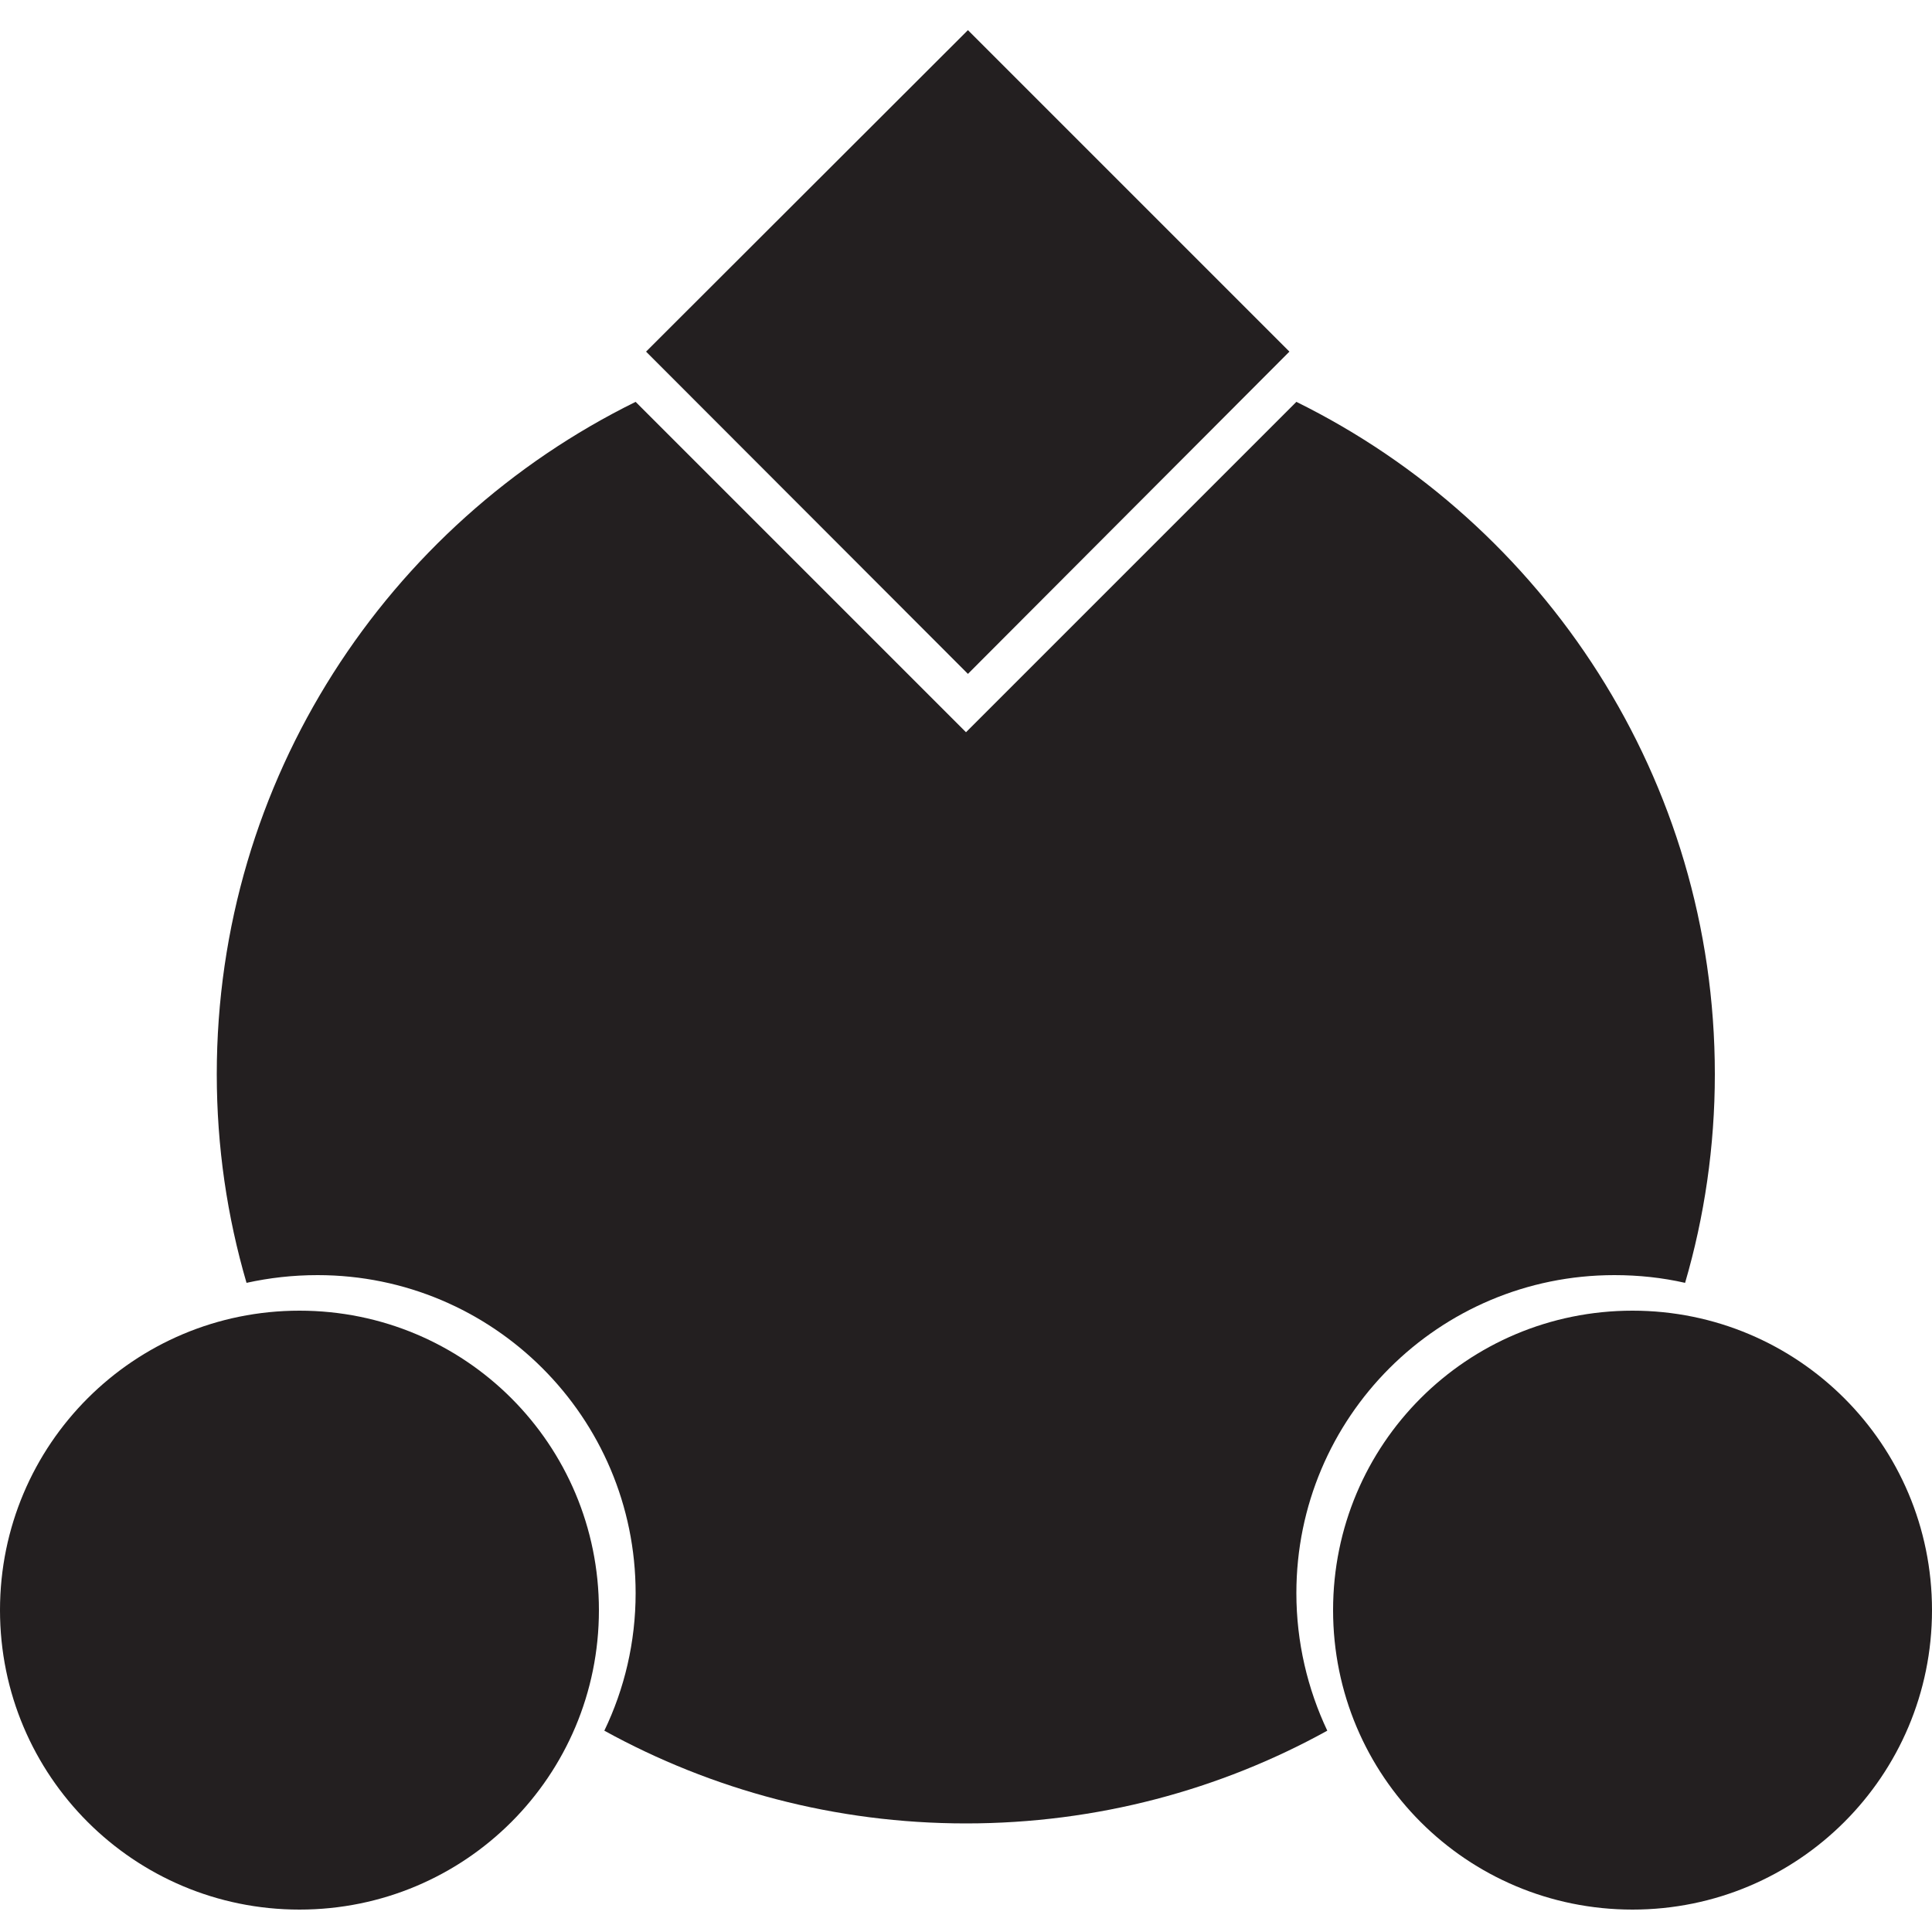 <svg version="1.2" xmlns="http://www.w3.org/2000/svg" viewBox="0 0 500 500" width="500" height="500"><style>.a{fill:#231f20}</style><path class="a" d="m335.5 412.3c0-45.5 36.8-82.3 82.3-82.3q9.5 0 18.3 2c5-17.1 7.7-35.3 7.7-54 0-76.3-44.2-142.4-108.3-174l-85.5 85.5-85.5-85.5c-64.2 31.6-108.4 97.7-108.4 174 0 18.8 2.7 36.9 7.7 54 5.9-1.3 12-2 18.4-2 45.4 0 82.3 36.8 82.3 82.3 0 12.7-2.9 24.8-8.1 35.6 27.8 15.3 59.7 24 93.6 24 33.9 0 65.8-8.7 93.5-24-5.1-10.8-8-22.9-8-35.6z"/><path class="a" d="m333.7 91l-83.2 83.4-83.3-83.4 83.3-83.2z"/><path class="a" d="m77.5 494.2c-42.8 0-77.5-34.6-77.5-77.5 0-42.9 34.7-77.5 77.5-77.5 42.9 0 77.5 34.6 77.5 77.5 0 42.9-34.6 77.5-77.5 77.5z"/><path class="a" d="m422.5 494.2c-42.9 0-77.5-34.6-77.5-77.5 0-42.9 34.6-77.5 77.5-77.5 42.8 0 77.5 34.6 77.5 77.5 0 42.9-34.7 77.5-77.5 77.5z"/></svg>